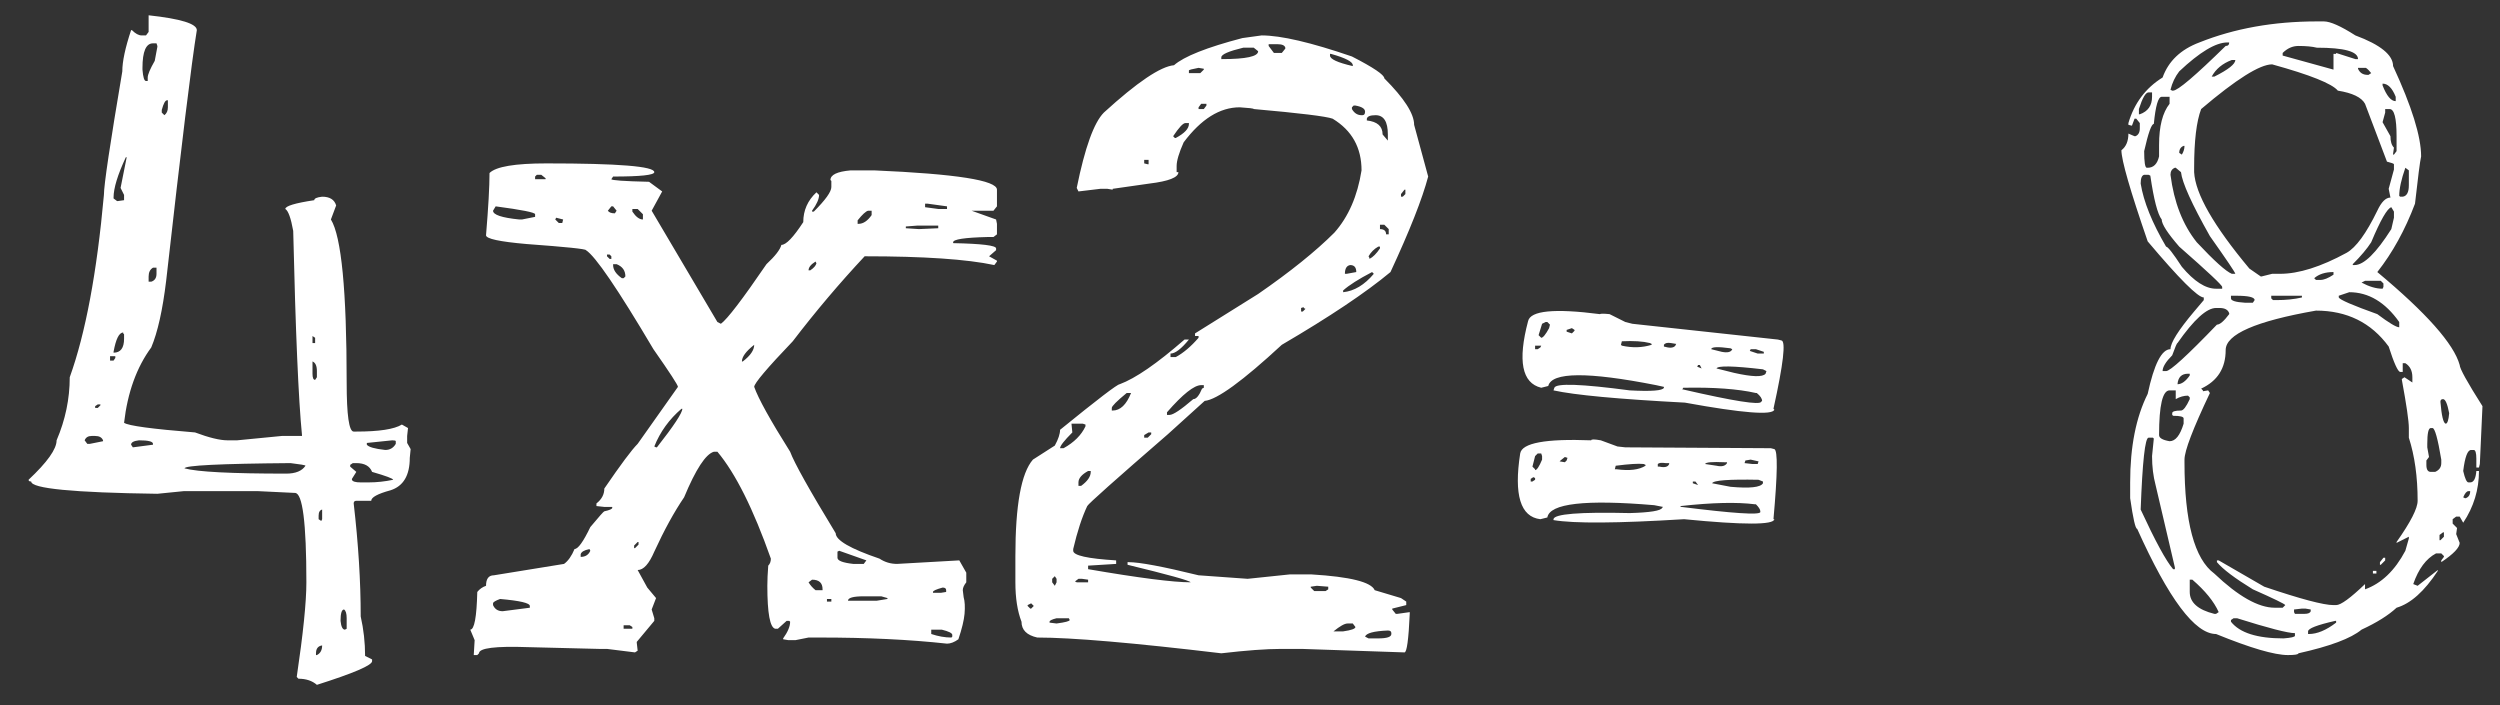 <svg width="78" height="22" viewBox="0 0 78 22" fill="none" xmlns="http://www.w3.org/2000/svg">
<rect x="0" y="0" width="78" height="22" fill="#333333" stroke="none"/>
<path d="M4.637 0.859V0.504V0.477C5.639 0.586 6.141 0.741 6.141 0.941C5.977 1.944 5.658 4.551 5.184 8.762C5.074 9.673 4.919 10.366 4.719 10.84C4.263 11.46 3.98 12.243 3.871 13.191C3.999 13.283 4.737 13.383 6.086 13.492C6.523 13.656 6.861 13.738 7.098 13.738H7.398L8.793 13.602H9.422V13.574C9.312 12.462 9.221 10.338 9.148 7.203C9.076 6.802 8.993 6.574 8.902 6.52C8.902 6.428 9.203 6.337 9.805 6.246C9.805 6.191 9.887 6.155 10.051 6.137C10.288 6.137 10.434 6.228 10.488 6.41L10.324 6.848C10.652 7.376 10.816 9.072 10.816 11.934C10.816 12.954 10.889 13.465 11.035 13.465H11.117C11.828 13.465 12.302 13.392 12.539 13.246L12.73 13.355L12.703 13.602V13.82L12.812 14.012L12.785 14.285C12.785 14.832 12.585 15.169 12.184 15.297C11.783 15.406 11.582 15.516 11.582 15.625H11.117C11.062 15.625 11.035 15.652 11.035 15.707C11.181 16.965 11.254 18.141 11.254 19.234C11.345 19.635 11.391 20.046 11.391 20.465L11.609 20.574V20.629C11.609 20.756 11.035 21.003 9.887 21.367C9.741 21.24 9.549 21.176 9.312 21.176L9.258 21.121C9.458 19.772 9.559 18.788 9.559 18.168C9.559 16.309 9.44 15.379 9.203 15.379L8.055 15.324H5.73L4.91 15.406C2.285 15.37 0.973 15.242 0.973 15.023C0.918 15.023 0.891 15.005 0.891 14.969C1.474 14.422 1.766 14.012 1.766 13.738C2.039 13.1 2.176 12.444 2.176 11.77C2.668 10.402 3.023 8.507 3.242 6.082C3.242 5.772 3.434 4.487 3.816 2.227C3.816 1.917 3.908 1.488 4.09 0.941H4.117C4.227 1.051 4.327 1.105 4.418 1.105H4.555L4.637 0.996V0.859ZM4.445 2.117V2.172C4.464 2.409 4.5 2.527 4.555 2.527H4.609V2.418C4.609 2.327 4.682 2.154 4.828 1.898L4.91 1.461V1.434L4.883 1.352H4.773C4.555 1.352 4.445 1.607 4.445 2.117ZM5.047 3.43V3.512L5.129 3.594C5.202 3.539 5.238 3.457 5.238 3.348V3.129H5.211C5.156 3.129 5.102 3.229 5.047 3.43ZM3.543 6.164V6.191L3.652 6.273H3.68L3.871 6.246V6.082L3.762 5.863L3.953 4.906H3.926C3.671 5.453 3.543 5.872 3.543 6.164ZM4.637 8.625V8.789H4.719C4.828 8.753 4.883 8.671 4.883 8.543V8.352H4.773C4.682 8.406 4.637 8.497 4.637 8.625ZM3.543 10.977V11.004C3.762 11.004 3.871 10.858 3.871 10.566V10.43L3.844 10.402V10.375C3.716 10.375 3.616 10.575 3.543 10.977ZM9.832 10.539L9.75 10.484V10.512V10.703H9.832V10.539ZM3.598 11.113H3.434V11.25H3.543L3.598 11.168V11.113ZM9.75 11.277V11.66C9.75 11.788 9.777 11.852 9.832 11.852L9.887 11.77V11.578C9.887 11.414 9.841 11.314 9.75 11.277ZM3.051 12.617L2.969 12.672V12.727H3.051L3.133 12.645V12.617H3.051ZM2.641 13.738L2.723 13.848H2.805L3.215 13.766V13.738C3.178 13.647 3.096 13.602 2.969 13.602H2.859C2.75 13.602 2.677 13.647 2.641 13.738ZM12.238 13.738L11.445 13.82V13.875C11.5 13.948 11.691 14.003 12.02 14.039C12.165 14.039 12.275 13.975 12.348 13.848V13.766C12.348 13.747 12.311 13.738 12.238 13.738ZM4.09 13.875L4.145 13.957L4.773 13.875V13.848C4.773 13.775 4.628 13.738 4.336 13.738C4.172 13.757 4.09 13.802 4.09 13.875ZM5.758 14.613C6.159 14.723 7.216 14.777 8.93 14.777C9.221 14.777 9.422 14.695 9.531 14.531C9.531 14.513 9.376 14.486 9.066 14.449C6.861 14.467 5.758 14.522 5.758 14.613ZM11.008 14.449L10.926 14.504V14.559L11.117 14.723L10.98 14.941V14.969C10.999 15.023 11.09 15.051 11.254 15.051H11.5C11.755 15.051 12.01 15.023 12.266 14.969C12.266 14.932 12.047 14.85 11.609 14.723C11.537 14.54 11.372 14.449 11.117 14.449H11.008ZM9.941 16.09V16.199L10.023 16.254L10.051 16.199V15.898C9.978 15.917 9.941 15.98 9.941 16.09ZM10.625 19.371C10.643 19.553 10.689 19.645 10.762 19.645L10.816 19.617V19.289C10.816 19.143 10.789 19.052 10.734 19.016C10.662 19.016 10.625 19.134 10.625 19.371ZM9.859 20.383V20.438H9.887C9.996 20.383 10.051 20.283 10.051 20.137C9.923 20.155 9.859 20.237 9.859 20.383ZM17.051 5.098C19.293 5.098 20.414 5.189 20.414 5.371C20.414 5.462 19.986 5.508 19.129 5.508L19.074 5.59C19.074 5.626 19.466 5.654 20.25 5.672L20.66 5.973L20.332 6.574L22.383 10.047L22.492 10.102C22.693 9.956 23.167 9.336 23.914 8.242C24.188 7.987 24.342 7.786 24.379 7.641C24.525 7.641 24.753 7.404 25.062 6.93C25.062 6.565 25.199 6.255 25.473 6L25.555 6.082C25.555 6.21 25.482 6.374 25.336 6.574V6.602H25.391C25.755 6.237 25.938 5.982 25.938 5.836V5.645L25.91 5.617C25.91 5.453 26.12 5.353 26.539 5.316H27.277C29.829 5.426 31.105 5.626 31.105 5.918V6.438L30.996 6.574H30.312L31.078 6.848L31.105 6.984V7.312L30.996 7.395H30.805C30.094 7.413 29.738 7.467 29.738 7.559V7.586C30.631 7.604 31.078 7.659 31.078 7.75V7.805L30.859 7.996L31.105 8.133V8.16L31.023 8.27C30.167 8.087 28.818 7.996 26.977 7.996C26.193 8.835 25.445 9.719 24.734 10.648C23.932 11.487 23.531 11.961 23.531 12.07C23.659 12.435 24.033 13.109 24.652 14.094C24.78 14.44 25.254 15.288 26.074 16.637C26.074 16.855 26.53 17.12 27.441 17.43C27.605 17.539 27.788 17.594 27.988 17.594L29.93 17.484L30.148 17.867V18.168C30.076 18.259 30.039 18.341 30.039 18.414L30.066 18.633C30.103 18.76 30.112 18.934 30.094 19.152C30.076 19.353 30.012 19.617 29.902 19.945C29.775 20.037 29.656 20.082 29.547 20.082C28.38 19.954 27.059 19.891 25.582 19.891H25.227L24.816 19.973H24.598L24.434 19.945V19.918C24.579 19.717 24.652 19.544 24.652 19.398L24.625 19.371H24.543L24.27 19.617H24.188C24.023 19.581 23.941 19.134 23.941 18.277C23.941 18.095 23.951 17.885 23.969 17.648C24.023 17.594 24.051 17.521 24.051 17.43C23.504 15.88 22.948 14.768 22.383 14.094H22.273C22.018 14.167 21.708 14.641 21.344 15.516C21.034 15.971 20.724 16.537 20.414 17.211C20.25 17.594 20.077 17.785 19.895 17.785L20.195 18.332L20.469 18.66L20.332 19.016L20.414 19.289V19.371L19.867 20.027V20.055L19.895 20.301L19.812 20.355L18.938 20.246H18.691C18.6 20.246 17.862 20.228 16.477 20.191C15.456 20.155 14.945 20.219 14.945 20.383L14.891 20.438H14.781L14.809 19.973L14.672 19.645C14.8 19.645 14.872 19.253 14.891 18.469C14.963 18.378 15.055 18.314 15.164 18.277C15.164 18.059 15.246 17.949 15.41 17.949L17.598 17.594C17.725 17.503 17.835 17.348 17.926 17.129C18.035 17.129 18.199 16.901 18.418 16.445C18.691 16.117 18.837 15.953 18.855 15.953C19.02 15.917 19.102 15.88 19.102 15.844V15.816H18.855L18.609 15.789V15.707C18.773 15.579 18.855 15.425 18.855 15.242C19.366 14.495 19.712 14.03 19.895 13.848L21.152 12.07C21.152 12.016 20.897 11.624 20.387 10.895C19.275 9.017 18.573 7.987 18.281 7.805C18.281 7.768 17.662 7.704 16.422 7.613C15.583 7.54 15.164 7.449 15.164 7.34C15.237 6.465 15.273 5.818 15.273 5.398C15.474 5.198 16.066 5.098 17.051 5.098ZM16.75 5.453L16.695 5.508V5.59H17.023V5.562L16.887 5.453H16.75ZM28.945 6.355H28.863V6.465L29.273 6.52H29.547V6.438L28.945 6.355ZM15.465 6.438L15.383 6.574C15.383 6.702 15.656 6.793 16.203 6.848H16.285L16.695 6.766V6.684C16.695 6.629 16.285 6.547 15.465 6.438ZM19.074 6.438L18.965 6.574C19.001 6.629 19.074 6.656 19.184 6.656L19.238 6.574L19.129 6.438H19.074ZM19.895 6.52H19.73V6.602C19.84 6.766 19.949 6.848 20.059 6.848V6.684L19.895 6.52ZM26.758 6.875V6.984H26.785C26.931 6.984 27.068 6.893 27.195 6.711V6.574H27.086C27.013 6.592 26.904 6.693 26.758 6.875ZM17.57 6.848L17.352 6.793L17.324 6.848L17.434 6.957H17.543L17.57 6.848ZM28.617 7.039L28.262 7.066V7.121L28.672 7.148L29.273 7.121V7.039H28.617ZM19.02 7.941H18.938V7.996L19.02 8.078H19.074V7.996L19.02 7.941ZM25.227 8.434H25.281C25.391 8.361 25.454 8.288 25.473 8.215L25.445 8.16C25.299 8.251 25.227 8.342 25.227 8.434ZM19.238 8.242H19.129V8.27C19.129 8.415 19.22 8.552 19.402 8.68H19.457L19.512 8.625C19.512 8.443 19.421 8.315 19.238 8.242ZM23.148 11.277H23.176C23.413 11.095 23.531 10.922 23.531 10.758C23.276 10.958 23.148 11.132 23.148 11.277ZM20.414 13.93L20.469 13.957H20.496C21.025 13.283 21.289 12.882 21.289 12.754H21.262C20.879 13.082 20.596 13.474 20.414 13.93ZM19.895 16.91L19.785 17.02V17.102H19.812L19.922 16.992V16.91H19.895ZM18.117 17.293V17.375C18.263 17.375 18.363 17.311 18.418 17.184L18.391 17.129C18.227 17.165 18.135 17.22 18.117 17.293ZM27.031 17.484L26.184 17.184L26.129 17.211V17.402C26.129 17.494 26.293 17.557 26.621 17.594H26.949L27.031 17.484ZM25.336 18.086L25.227 18.168C25.281 18.259 25.354 18.341 25.445 18.414H25.664V18.387C25.664 18.186 25.555 18.086 25.336 18.086ZM29.109 18.469V18.496H29.355L29.52 18.469V18.414C29.52 18.359 29.483 18.332 29.41 18.332C29.21 18.387 29.109 18.432 29.109 18.469ZM26.457 18.742H27.359L27.688 18.688V18.66L27.496 18.605H26.949C26.621 18.605 26.457 18.651 26.457 18.742ZM15.383 18.824V18.879C15.438 19.006 15.538 19.07 15.684 19.07L16.531 18.961V18.906C16.531 18.815 16.221 18.742 15.602 18.688C15.456 18.742 15.383 18.788 15.383 18.824ZM25.938 18.688H25.801V18.77H25.938V18.688ZM19.648 19.508H19.457V19.617H19.73V19.562L19.648 19.508ZM29.383 19.645H29.055V19.781C29.273 19.854 29.483 19.891 29.684 19.891L29.711 19.863V19.809C29.711 19.754 29.602 19.699 29.383 19.645ZM38.762 1.188L39.363 1.105C39.965 1.105 40.904 1.324 42.18 1.762C42.854 2.108 43.191 2.336 43.191 2.445C43.811 3.065 44.121 3.548 44.121 3.895L44.559 5.508C44.376 6.201 43.984 7.194 43.383 8.488C42.617 9.126 41.487 9.883 39.992 10.758C38.771 11.888 37.969 12.471 37.586 12.508L36.438 13.547C34.797 14.969 33.958 15.716 33.922 15.789C33.758 16.135 33.612 16.582 33.484 17.129V17.184C33.484 17.329 33.931 17.43 34.824 17.484V17.594L33.949 17.648V17.758C35.535 18.031 36.602 18.168 37.148 18.168C37.112 18.113 36.456 17.931 35.18 17.621V17.539H35.207C35.553 17.539 36.283 17.676 37.395 17.949L38.926 18.059L40.238 17.922H40.922C42.125 17.995 42.781 18.159 42.891 18.414L43.711 18.66L43.875 18.77V18.879L43.438 18.988V19.016L43.547 19.152H43.602L43.984 19.098V19.152C43.948 19.954 43.893 20.355 43.82 20.355L40.621 20.246H39.965C39.509 20.246 38.889 20.292 38.105 20.383C35.353 20.055 33.439 19.891 32.363 19.891C32.035 19.818 31.871 19.654 31.871 19.398C31.744 19.07 31.68 18.66 31.68 18.168V17.348C31.68 15.762 31.862 14.759 32.227 14.34L32.91 13.902C33.02 13.702 33.074 13.538 33.074 13.41C34.241 12.462 34.861 11.988 34.934 11.988C35.426 11.806 36.1 11.341 36.957 10.594H37.094C36.857 10.885 36.665 11.031 36.52 11.031V11.141H36.684C36.921 11.013 37.158 10.812 37.395 10.539V10.484H37.285V10.402L39.254 9.172C40.257 8.479 41.05 7.841 41.633 7.258C42.07 6.766 42.353 6.118 42.48 5.316C42.48 4.605 42.18 4.068 41.578 3.703C41.378 3.63 40.557 3.53 39.117 3.402C39.117 3.384 38.971 3.366 38.68 3.348C38.06 3.348 37.477 3.712 36.93 4.441C36.784 4.77 36.711 5.016 36.711 5.18V5.371H36.766C36.766 5.535 36.465 5.654 35.863 5.727L34.715 5.891V5.918L34.551 5.891H34.332L33.648 5.973L33.594 5.863C33.849 4.605 34.132 3.822 34.441 3.512C35.48 2.564 36.21 2.072 36.629 2.035C36.939 1.762 37.65 1.479 38.762 1.188ZM39.855 1.379H39.582V1.434L39.746 1.652H39.992L40.102 1.516V1.488C40.083 1.415 40.001 1.379 39.855 1.379ZM38.105 1.789V1.844H38.133C38.88 1.844 39.254 1.762 39.254 1.598L39.117 1.488H38.789C38.333 1.598 38.105 1.698 38.105 1.789ZM41.523 1.68H41.496V1.734C41.496 1.844 41.733 1.953 42.207 2.062V2.035C42.207 1.926 41.979 1.807 41.523 1.68ZM37.094 2.199V2.281H37.449L37.559 2.172V2.145L37.395 2.117C37.194 2.154 37.094 2.181 37.094 2.199ZM37.477 3.238L37.395 3.348V3.402H37.559L37.641 3.293V3.238H37.477ZM42.234 3.293L42.18 3.348V3.402C42.253 3.53 42.353 3.594 42.48 3.594H42.508C42.562 3.594 42.59 3.557 42.59 3.484C42.59 3.393 42.49 3.329 42.289 3.293H42.234ZM42.645 3.703V3.758C42.973 3.794 43.137 3.94 43.137 4.195L43.301 4.387V4.195C43.301 3.794 43.173 3.594 42.918 3.594C42.754 3.594 42.663 3.63 42.645 3.703ZM36.602 4.25L36.656 4.305H36.684C36.957 4.159 37.094 4.013 37.094 3.867V3.84H36.984C36.911 3.84 36.784 3.977 36.602 4.25ZM35.836 4.988H35.699V5.098L35.809 5.125H35.836V4.988ZM43.82 5.918L43.711 6.055V6.137H43.766L43.848 6.055V5.918H43.82ZM43.191 7.012H43.055V7.148C43.182 7.148 43.246 7.203 43.246 7.312H43.328V7.148L43.191 7.012ZM42.699 7.996L42.727 8.051V8.078C42.836 8.023 42.945 7.914 43.055 7.75V7.695H43C42.872 7.768 42.772 7.868 42.699 7.996ZM41.961 8.543H42.016L42.316 8.488C42.316 8.342 42.253 8.27 42.125 8.27C42.016 8.288 41.961 8.379 41.961 8.543ZM41.906 9.062V9.117C42.253 9.081 42.572 8.889 42.863 8.543L42.809 8.488C42.389 8.707 42.089 8.898 41.906 9.062ZM40.676 9.582L40.594 9.609V9.719H40.648L40.73 9.637L40.676 9.609V9.582ZM36.41 12.863V12.945H36.492C36.602 12.945 36.848 12.781 37.23 12.453C37.322 12.453 37.413 12.344 37.504 12.125L37.559 12.098V12.016H37.477C37.258 12.016 36.902 12.298 36.41 12.863ZM34.688 12.727V12.809H34.715C34.952 12.809 35.143 12.626 35.289 12.262H35.152C34.842 12.517 34.688 12.672 34.688 12.727ZM33.785 13.219H33.43L33.457 13.492C33.202 13.747 33.074 13.912 33.074 13.984H33.184C33.512 13.802 33.74 13.574 33.867 13.301V13.246L33.785 13.219ZM35.836 13.492L35.699 13.574V13.656H35.809L35.918 13.547V13.492H35.836ZM33.648 15.051V15.16H33.73C33.931 15.014 34.031 14.868 34.031 14.723V14.695H33.949C33.749 14.805 33.648 14.923 33.648 15.051ZM32.91 17.977L32.828 18.059V18.168L32.91 18.277L32.965 18.168V18.059L32.91 17.977ZM33.648 18.059L33.539 18.141L33.594 18.168H33.949V18.086L33.758 18.059H33.648ZM41.086 18.277L40.895 18.305V18.332L41.004 18.441H41.359L41.441 18.387V18.305L41.086 18.277ZM32.172 18.824L32.062 18.879V18.906L32.145 18.988H32.172L32.254 18.906L32.172 18.824ZM32.746 19.398V19.426L32.965 19.453C33.238 19.417 33.375 19.38 33.375 19.344L33.348 19.289H32.965C32.819 19.326 32.746 19.362 32.746 19.398ZM41.605 19.699H41.906C42.161 19.663 42.289 19.617 42.289 19.562L42.207 19.453H42.043C41.952 19.453 41.806 19.535 41.605 19.699ZM42.59 19.863L42.699 19.918H43C43.273 19.918 43.41 19.872 43.41 19.781V19.754C43.41 19.699 43.374 19.672 43.301 19.672C42.863 19.69 42.626 19.754 42.59 19.863ZM55.25 13.984L55.359 14.012C55.469 14.048 55.46 14.777 55.332 16.199H55.359C55.341 16.381 54.402 16.381 52.543 16.199C50.465 16.327 49.107 16.336 48.469 16.227V16.199C48.487 16.035 49.28 15.971 50.848 16.008C51.486 15.99 51.823 15.935 51.859 15.844L51.887 15.816L51.613 15.762C49.462 15.579 48.35 15.707 48.277 16.145L48.059 16.199C47.439 16.126 47.229 15.443 47.43 14.148C47.484 13.82 48.223 13.684 49.645 13.738C49.645 13.702 49.745 13.702 49.945 13.738L50.465 13.93L50.711 13.957L55.25 13.984ZM54.621 14.34L54.457 14.367L54.43 14.449L54.676 14.477H54.84L54.867 14.395L54.621 14.34ZM53.199 14.477L53.555 14.531C53.719 14.568 53.828 14.54 53.883 14.449V14.422H53.801C53.418 14.404 53.217 14.422 53.199 14.477ZM51.723 14.477V14.559H51.777C51.941 14.595 52.042 14.568 52.078 14.477V14.449H51.969C51.841 14.431 51.759 14.44 51.723 14.477ZM53.418 15.078L53.992 15.188C54.594 15.242 54.931 15.206 55.004 15.078V15.023L54.867 14.969C53.938 14.95 53.454 14.987 53.418 15.078ZM50.41 14.531L50.383 14.641H50.438C50.839 14.695 51.139 14.659 51.34 14.531V14.504L51.285 14.477C51.121 14.458 50.829 14.477 50.41 14.531ZM47.977 14.148L47.895 14.23L47.812 14.559L47.895 14.641V14.668C47.949 14.668 48.022 14.559 48.113 14.34V14.23L48.086 14.148H47.977ZM48.824 14.258L48.688 14.367L48.66 14.395L48.824 14.422L48.879 14.367L48.906 14.285L48.824 14.258ZM52.898 15.023H52.816V15.078L52.98 15.133L52.898 15.023ZM52.434 15.789V15.816H52.461C54.065 16.017 54.885 16.072 54.922 15.98V15.953C54.922 15.898 54.876 15.825 54.785 15.734H54.758C54.193 15.662 53.418 15.68 52.434 15.789ZM47.84 14.887L47.758 14.941V15.023H47.812L47.895 14.969V14.914L47.84 14.887ZM55.469 10.594L55.578 10.621C55.724 10.639 55.642 11.35 55.332 12.754L55.359 12.781C55.305 12.963 54.375 12.891 52.57 12.562C50.492 12.453 49.125 12.325 48.469 12.18L48.496 12.098C48.551 11.952 49.335 11.979 50.848 12.18C51.522 12.216 51.878 12.189 51.914 12.098V12.07L51.668 12.016C49.535 11.596 48.414 11.605 48.305 12.043L48.086 12.098C47.484 11.952 47.348 11.259 47.676 10.02C47.749 9.691 48.496 9.618 49.918 9.801C49.936 9.783 50.036 9.783 50.219 9.801L50.711 10.047L50.93 10.102L55.469 10.594ZM54.785 10.895H54.621L54.594 10.949L54.84 11.031H55.031V10.977L54.785 10.895ZM53.391 10.895L53.719 10.977C53.901 11.013 54.01 10.986 54.047 10.895L53.992 10.867C53.591 10.812 53.391 10.822 53.391 10.895ZM51.914 10.758V10.812C52.096 10.867 52.215 10.858 52.27 10.785L52.297 10.73L52.133 10.703C52.023 10.685 51.95 10.703 51.914 10.758ZM53.555 11.496L54.102 11.633C54.667 11.76 54.995 11.77 55.086 11.66L55.113 11.578L55.004 11.523C54.074 11.414 53.591 11.405 53.555 11.496ZM50.602 10.648L50.574 10.758L50.602 10.785C50.93 10.858 51.24 10.849 51.531 10.758V10.73L51.477 10.703C51.258 10.648 50.966 10.63 50.602 10.648ZM48.223 10.047L48.113 10.102L48.004 10.457L48.086 10.539C48.141 10.539 48.223 10.439 48.332 10.238L48.359 10.129L48.277 10.047H48.223ZM49.043 10.238L48.879 10.293V10.348L49.043 10.402L49.125 10.32V10.293L49.043 10.238ZM53.035 11.387H52.98L52.953 11.441L53.09 11.496L53.035 11.387ZM52.516 12.098L52.488 12.152H52.516C54.102 12.517 54.913 12.645 54.949 12.535L54.977 12.508C54.977 12.435 54.922 12.353 54.812 12.262H54.785C54.22 12.134 53.464 12.079 52.516 12.098ZM48.004 10.785H47.895V10.895H47.977L48.059 10.84L48.086 10.785H48.004ZM72.285 0.668H72.504C72.704 0.668 73.033 0.814 73.488 1.105C74.272 1.397 74.664 1.716 74.664 2.062C75.247 3.32 75.539 4.259 75.539 4.879C75.503 5.043 75.439 5.535 75.348 6.355C75.038 7.176 74.646 7.887 74.172 8.488C75.703 9.764 76.56 10.73 76.742 11.387C76.742 11.496 76.979 11.925 77.453 12.672L77.371 14.477L77.344 14.586H77.262V14.312C77.262 14.13 77.234 14.039 77.18 14.039H77.098C76.988 14.039 76.906 14.258 76.852 14.695C76.906 14.932 76.961 15.051 77.016 15.051H77.07C77.18 15.051 77.243 14.932 77.262 14.695H77.344C77.344 15.279 77.18 15.816 76.852 16.309L76.742 16.117H76.633L76.523 16.199V16.336L76.66 16.473L76.633 16.664L76.742 16.938C76.742 17.083 76.551 17.284 76.168 17.539V17.484L76.25 17.375V17.348L76.168 17.266H76.004C75.694 17.43 75.457 17.749 75.293 18.223L75.43 18.277L76.059 17.785V17.812C75.639 18.451 75.211 18.833 74.773 18.961C74.518 19.198 74.154 19.426 73.68 19.645C73.352 19.918 72.695 20.164 71.711 20.383C71.711 20.419 71.602 20.438 71.383 20.438C70.963 20.438 70.216 20.219 69.141 19.781C68.484 19.781 67.664 18.688 66.68 16.5C66.625 16.5 66.552 16.181 66.461 15.543V15.051C66.461 13.939 66.643 13.018 67.008 12.289C67.208 11.359 67.445 10.895 67.719 10.895C67.719 10.694 67.965 10.302 68.457 9.719L68.758 9.363V9.281C68.576 9.281 67.992 8.698 67.008 7.531C66.461 5.945 66.188 4.997 66.188 4.688C66.333 4.578 66.406 4.405 66.406 4.168L66.598 4.25H66.625C66.716 4.214 66.762 4.132 66.762 4.004V3.84L66.652 3.703H66.598L66.516 3.922L66.406 3.895V3.84C66.588 3.22 66.944 2.746 67.473 2.418C67.655 1.908 68.038 1.543 68.621 1.324C69.715 0.887 70.936 0.668 72.285 0.668ZM67.719 2.801L67.773 2.828H67.801C67.947 2.828 68.493 2.363 69.441 1.434C69.514 1.434 69.551 1.397 69.551 1.324H69.496C69.132 1.324 68.63 1.625 67.992 2.227C67.865 2.391 67.773 2.582 67.719 2.801ZM71.219 1.652V1.734L72.805 2.172V1.68H72.887V1.652L73.488 1.844H73.57C73.57 1.607 73.142 1.488 72.285 1.488C72.139 1.452 71.948 1.434 71.711 1.434C71.529 1.434 71.365 1.507 71.219 1.652ZM69.004 2.391H69.086C69.523 2.172 69.742 1.999 69.742 1.871H69.633C69.341 1.98 69.132 2.154 69.004 2.391ZM68.457 5.234V5.371C68.493 6.046 69.068 7.048 70.18 8.379L70.535 8.625H70.562L70.891 8.543H71.137C71.72 8.543 72.413 8.324 73.215 7.887C73.507 7.723 73.826 7.285 74.172 6.574C74.299 6.301 74.436 6.164 74.582 6.164L74.527 5.891L74.691 5.289V5.125C74.691 5.107 74.618 5.079 74.473 5.043L73.789 3.238C73.68 3.038 73.397 2.901 72.941 2.828C72.759 2.609 72.076 2.336 70.891 2.008C70.508 2.008 69.769 2.473 68.676 3.402C68.53 3.785 68.457 4.396 68.457 5.234ZM73.816 2.117H73.57V2.145C73.625 2.272 73.725 2.336 73.871 2.336H73.898L73.981 2.281C73.926 2.208 73.871 2.154 73.816 2.117ZM74.336 2.609V2.664C74.463 2.992 74.6 3.156 74.746 3.156V3.02C74.637 2.746 74.5 2.609 74.336 2.609ZM66.734 3.402V3.566H66.762C67.017 3.475 67.144 3.293 67.144 3.02V2.883H67.035C66.944 2.883 66.844 3.056 66.734 3.402ZM66.898 4.715C66.898 5.061 66.926 5.234 66.981 5.234H67.008C67.19 5.234 67.309 5.116 67.363 4.879V4.523C67.363 3.94 67.473 3.512 67.691 3.238V3.02H67.445C67.336 3.02 67.254 3.302 67.199 3.867C67.126 3.867 67.026 4.15 66.898 4.715ZM74.555 3.402H74.418V3.512L74.336 3.812L74.582 4.25C74.582 4.414 74.618 4.533 74.691 4.605L74.664 4.797V4.824H74.691L74.773 4.715V4.25C74.773 3.685 74.701 3.402 74.555 3.402ZM67.992 4.77L68.074 4.824C68.129 4.733 68.156 4.642 68.156 4.551H68.129C68.038 4.587 67.992 4.66 67.992 4.77ZM67.719 5.453C67.828 6.31 68.102 7.012 68.539 7.559C69.086 8.142 69.451 8.47 69.633 8.543H69.742C69.742 8.507 69.478 8.115 68.949 7.367C68.384 6.365 68.083 5.699 68.047 5.371L67.883 5.234H67.856C67.764 5.271 67.719 5.344 67.719 5.453ZM75.156 5.316L75.047 5.234C74.919 5.599 74.856 5.891 74.856 6.109L74.883 6.137H74.965C75.092 6.118 75.156 6 75.156 5.781V5.316ZM66.789 5.727C66.88 6.292 67.144 6.948 67.582 7.695C67.637 7.695 67.801 7.905 68.074 8.324C68.457 8.78 68.812 9.008 69.141 9.008H69.332V8.953C69.332 8.898 68.885 8.479 67.992 7.695C67.628 7.276 67.445 6.993 67.445 6.848C67.318 6.684 67.199 6.228 67.09 5.48L67.035 5.453H66.898C66.826 5.471 66.789 5.562 66.789 5.727ZM73.406 8.242V8.27H73.461C73.753 8.27 74.135 7.896 74.609 7.148L74.691 6.793V6.602L74.609 6.465C74.482 6.501 74.272 6.866 73.981 7.559C73.853 7.759 73.662 7.987 73.406 8.242ZM72.203 8.68L72.258 8.734H72.394C72.504 8.734 72.641 8.68 72.805 8.57V8.488C72.549 8.488 72.349 8.552 72.203 8.68ZM73.789 8.762L73.68 8.816C73.917 8.944 74.135 9.008 74.336 9.008L74.363 8.953V8.844L74.281 8.762H73.789ZM73.297 9.117L72.969 9.227V9.281C73.005 9.354 73.406 9.527 74.172 9.801C74.537 10.074 74.764 10.211 74.856 10.211V10.047C74.418 9.427 73.898 9.117 73.297 9.117ZM69.769 9.227H69.606V9.309C69.606 9.382 69.751 9.427 70.043 9.445H70.289L70.344 9.363C70.344 9.272 70.152 9.227 69.769 9.227ZM71.219 9.227H70.863V9.309L70.918 9.363H71.027C71.319 9.363 71.583 9.336 71.82 9.281V9.227H71.219ZM67.473 11.578H67.582C67.71 11.578 68.238 11.095 69.168 10.129C69.259 10.129 69.387 10.02 69.551 9.801V9.773C69.514 9.664 69.414 9.609 69.25 9.609H69.141C68.849 9.609 68.448 9.974 67.938 10.703C67.919 10.703 67.865 10.831 67.773 11.086C67.573 11.287 67.473 11.45 67.473 11.578ZM68.676 12.125L68.731 12.18V12.207L68.894 12.18L68.949 12.262C68.421 13.374 68.156 14.066 68.156 14.34V14.422C68.156 16.281 68.466 17.439 69.086 17.895C69.833 18.605 70.462 18.961 70.973 18.961H71.219L71.301 18.879C71.283 18.842 70.945 18.678 70.289 18.387C69.724 18.04 69.35 17.758 69.168 17.539V17.484H69.223L70.644 18.305C71.775 18.688 72.495 18.879 72.805 18.879H72.887C73.033 18.879 73.333 18.66 73.789 18.223V18.387C74.299 18.204 74.719 17.803 75.047 17.184L75.156 16.801V16.746L74.773 16.938V16.91C75.211 16.29 75.43 15.862 75.43 15.625C75.43 14.878 75.338 14.221 75.156 13.656V13.355C75.156 13.137 75.083 12.635 74.938 11.852V11.824L75.019 11.77L75.266 11.934V11.879V11.77C75.266 11.569 75.193 11.423 75.047 11.332H74.965V11.605H74.883C74.81 11.587 74.691 11.323 74.527 10.812C73.981 10.065 73.224 9.691 72.258 9.691C70.38 10.02 69.441 10.43 69.441 10.922C69.441 11.487 69.186 11.888 68.676 12.125ZM67.938 11.988C68.065 11.988 68.193 11.897 68.32 11.715V11.66H68.266C68.065 11.66 67.956 11.77 67.938 11.988ZM67.363 13.574C67.363 13.665 67.473 13.729 67.691 13.766C67.874 13.766 68.019 13.583 68.129 13.219V13.055C68.129 13 68.019 12.973 67.801 12.973L67.773 12.945V12.891C67.773 12.836 67.865 12.809 68.047 12.809C68.12 12.809 68.211 12.69 68.32 12.453V12.398L68.266 12.344C68.138 12.344 68.01 12.38 67.883 12.453V12.398V12.371V12.344V12.18H67.691C67.473 12.18 67.363 12.645 67.363 13.574ZM76.141 12.535C76.177 12.973 76.232 13.2 76.305 13.219C76.359 13.219 76.396 13.109 76.414 12.891C76.359 12.599 76.296 12.453 76.223 12.453C76.168 12.453 76.141 12.48 76.141 12.535ZM75.731 13.848V13.957L75.785 14.258L75.703 14.367V14.504C75.703 14.65 75.749 14.723 75.84 14.723H75.977C76.104 14.668 76.168 14.577 76.168 14.449V14.34C76.059 13.684 75.967 13.355 75.894 13.355H75.84C75.767 13.355 75.731 13.52 75.731 13.848ZM66.789 15.898C67.245 16.883 67.582 17.503 67.801 17.758H67.856V17.703L67.254 15.133C67.181 14.859 67.144 14.559 67.144 14.23L67.199 13.684L67.172 13.656H67.035C66.926 13.656 66.844 14.404 66.789 15.898ZM76.852 15.516L76.906 15.543H76.934C77.025 15.507 77.07 15.434 77.07 15.324H77.016C76.961 15.324 76.906 15.388 76.852 15.516ZM76.223 16.609L76.113 16.691V16.855H76.141L76.25 16.746V16.609H76.223ZM74.254 17.539L74.363 17.402H74.418V17.484L74.281 17.621H74.254V17.539ZM74.035 17.895V17.812H74.144V17.895H74.035ZM68.402 18.086H68.32V18.469C68.32 18.797 68.576 19.025 69.086 19.152H69.141L69.223 19.098C69.077 18.77 68.803 18.432 68.402 18.086ZM71.82 18.988L71.574 19.016V19.098L71.602 19.152H71.902C72.012 19.152 72.076 19.125 72.094 19.07V19.016L71.93 18.988H71.82ZM69.688 19.289L69.606 19.344V19.398C69.879 19.745 70.426 19.918 71.246 19.918C71.483 19.9 71.602 19.872 71.602 19.836V19.754C71.383 19.754 70.781 19.599 69.797 19.289H69.688ZM72.012 19.699V19.781H72.039C72.294 19.781 72.577 19.663 72.887 19.426V19.371H72.859C72.294 19.499 72.012 19.608 72.012 19.699Z" fill="white"/>
</svg>
